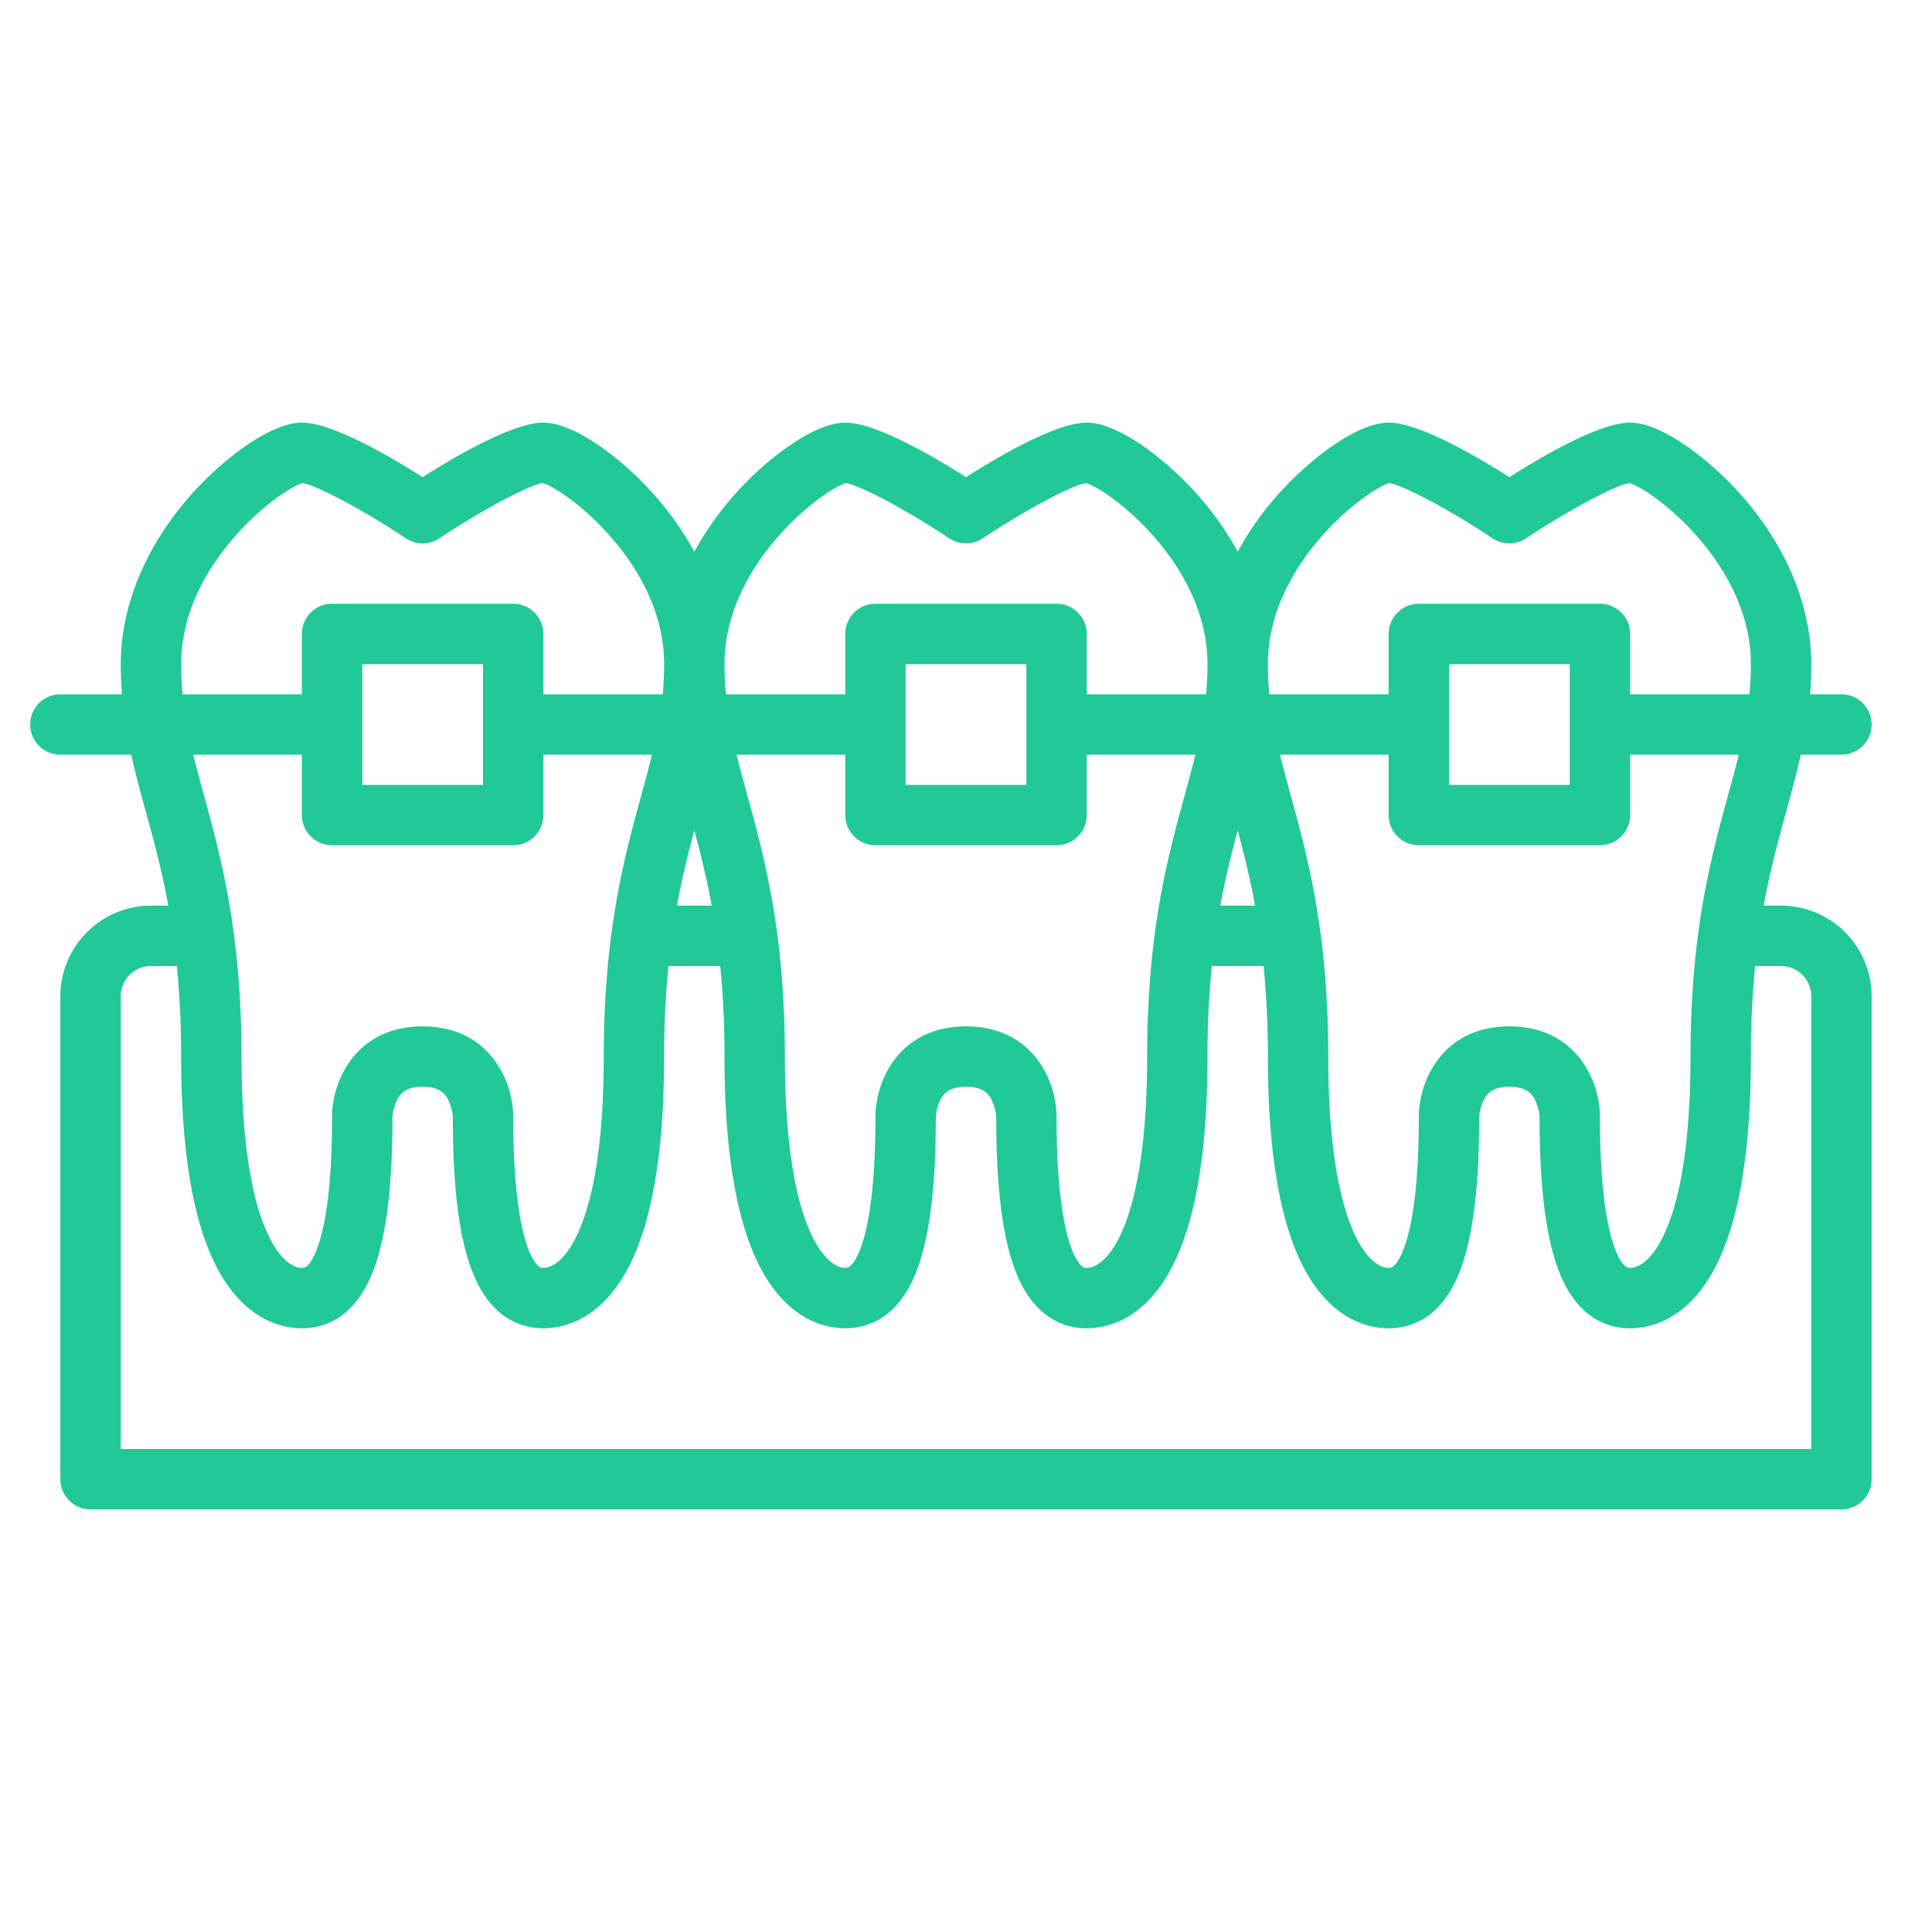 <?xml version="1.0"?>
<svg xmlns="http://www.w3.org/2000/svg" xmlns:xlink="http://www.w3.org/1999/xlink" xmlns:svgjs="http://svgjs.com/svgjs" version="1.1" width="512" height="512" x="0" y="0" viewBox="0 0 512 512" style="enable-background:new 0 0 512 512" xml:space="preserve" class=""><g><path xmlns="http://www.w3.org/2000/svg" d="M34.785,200c1.117,5.06,2.462,9.983,3.843,15.016,2.057,7.5,4.242,15.467,5.985,24.984H40a24.028,24.028,0,0,0-24,24V392a8,8,0,0,0,8,8H488a8,8,0,0,0,8-8V264a24.028,24.028,0,0,0-24-24h-4.613c1.743-9.517,3.928-17.485,5.985-24.984,1.381-5.033,2.726-9.956,3.843-15.016H488a8,8,0,0,0,0-16h-8.316c.2-2.575.316-5.233.316-8,0-15.593-6.767-31.7-19.054-45.352C452.863,121.667,440.356,112,432,112c-7.932,0-22.833,8.624-32,14.454C390.833,120.624,375.932,112,368,112c-8.356,0-20.863,9.667-28.946,18.648A81.107,81.107,0,0,0,328,146.213a81.107,81.107,0,0,0-11.054-15.565C308.863,121.667,296.356,112,288,112c-7.932,0-22.833,8.624-32,14.454C246.833,120.624,231.932,112,224,112c-8.356,0-20.863,9.667-28.946,18.648A81.107,81.107,0,0,0,184,146.213a81.107,81.107,0,0,0-11.054-15.565C164.863,121.667,152.356,112,144,112c-7.932,0-22.833,8.624-32,14.454C102.833,120.624,87.932,112,80,112c-8.356,0-20.863,9.667-28.946,18.648C38.767,144.3,32,160.407,32,176c0,2.767.112,5.425.316,8H16a8,8,0,0,0,0,16ZM96,176h32v32H96Zm-8,48h48a8,8,0,0,0,8-8V200h28.793c-.858,3.52-1.833,7.073-2.851,10.784C165.513,226.933,160,247.031,160,280c0,44.3-10.466,56-16,56-.559,0-1.868,0-3.646-4.151C138.367,327.215,136,317.234,136,296c0-9.647-6.392-24-24-24s-24,14.353-24,24c0,21.234-2.367,31.215-4.354,35.849C81.868,336,80.559,336,80,336c-5.534,0-16-11.7-16-56,0-32.969-5.513-53.067-9.942-69.216-1.018-3.711-1.993-7.264-2.851-10.784H80v16A8,8,0,0,0,88,224Zm144,0h48a8,8,0,0,0,8-8V200h28.793c-.858,3.52-1.833,7.073-2.851,10.784C309.513,226.933,304,247.031,304,280c0,44.3-10.466,56-16,56-.559,0-1.868,0-3.646-4.151C282.367,327.215,280,317.234,280,296c0-9.647-6.392-24-24-24s-24,14.353-24,24c0,21.234-2.367,31.215-4.354,35.849C225.868,336,224.559,336,224,336c-5.534,0-16-11.7-16-56,0-32.969-5.513-53.067-9.942-69.216-1.018-3.711-1.993-7.264-2.851-10.784H224v16A8,8,0,0,0,232,224Zm8-16V176h32v32Zm88,12.055c1.626,6.049,3.254,12.525,4.613,19.945h-9.226C324.746,232.58,326.374,226.1,328,220.055Zm-144,0c1.626,6.049,3.254,12.525,4.613,19.945h-9.226C180.746,232.58,182.374,226.1,184,220.055ZM472,256a8.009,8.009,0,0,1,8,8V384H32V264a8.009,8.009,0,0,1,8-8h6.864A240.238,240.238,0,0,1,48,280c0,25.794,3.367,44.933,10.007,56.885C65.312,350.036,74.922,352,80,352c5.665,0,13.447-2.4,18.354-13.849C102.153,329.285,104,315.5,104,296.1a12.052,12.052,0,0,1,1.313-4.815c.893-1.622,2.386-3.28,6.688-3.28s5.8,1.658,6.688,3.28A12.077,12.077,0,0,1,120,296c0,19.5,1.847,33.285,5.646,42.151C130.553,349.6,138.335,352,144,352c5.078,0,14.687-1.964,21.993-15.115C172.633,324.933,176,305.794,176,280a240.238,240.238,0,0,1,1.136-24h13.728A240.238,240.238,0,0,1,192,280c0,25.794,3.367,44.933,10.007,56.885C209.312,350.036,218.922,352,224,352c5.665,0,13.447-2.4,18.354-13.849C246.153,329.285,248,315.5,248,296.1a12.052,12.052,0,0,1,1.313-4.815c.893-1.622,2.386-3.28,6.688-3.28s5.8,1.658,6.688,3.28A12.077,12.077,0,0,1,264,296c0,19.5,1.847,33.285,5.646,42.151C274.553,349.6,282.335,352,288,352c5.078,0,14.688-1.964,21.993-15.115C316.633,324.933,320,305.794,320,280a240.238,240.238,0,0,1,1.136-24h13.728A240.238,240.238,0,0,1,336,280c0,25.794,3.367,44.933,10.007,56.885C353.312,350.036,362.922,352,368,352c5.665,0,13.447-2.4,18.354-13.849C390.153,329.285,392,315.5,392,296.1a12.052,12.052,0,0,1,1.313-4.815c.893-1.622,2.386-3.28,6.688-3.28s5.8,1.658,6.688,3.28A12.077,12.077,0,0,1,408,296c0,19.5,1.847,33.285,5.646,42.151C418.553,349.6,426.335,352,432,352c5.078,0,14.688-1.964,21.993-15.115C460.633,324.933,464,305.794,464,280a240.238,240.238,0,0,1,1.136-24Zm-14.058-45.216C453.513,226.933,448,247.031,448,280c0,44.3-10.466,56-16,56-.559,0-1.868,0-3.646-4.151C426.367,327.215,424,317.234,424,296c0-9.647-6.392-24-24-24s-24,14.353-24,24c0,21.234-2.367,31.215-4.354,35.849C369.868,336,368.559,336,368,336c-5.534,0-16-11.7-16-56,0-32.969-5.513-53.067-9.942-69.216-1.018-3.711-1.993-7.264-2.851-10.784H368v16a8,8,0,0,0,8,8h48a8,8,0,0,0,8-8V200h28.793C459.935,203.52,458.96,207.073,457.942,210.784ZM416,208H384V176h32Zm-47.813-79.971c3.762.566,16.324,7.264,27.376,14.628a8.007,8.007,0,0,0,8.874,0c11.107-7.4,23.737-14.128,27.354-14.634C437.589,129.541,464,149.147,464,176c0,2.771-.14,5.421-.383,8H432V168a8,8,0,0,0-8-8H376a8,8,0,0,0-8,8v16H336.383c-.243-2.579-.383-5.229-.383-8C336,149.182,362.344,129.592,368.187,128.029Zm-144,0c3.762.566,16.324,7.264,27.376,14.628a8.007,8.007,0,0,0,8.874,0c11.107-7.4,23.737-14.128,27.354-14.634C293.589,129.541,320,149.147,320,176c0,2.771-.14,5.421-.383,8H288V168a8,8,0,0,0-8-8H232a8,8,0,0,0-8,8v16H192.383c-.243-2.579-.383-5.229-.383-8C192,149.182,218.344,129.592,224.187,128.029ZM48,176c0-26.818,26.344-46.408,32.187-47.971,3.762.566,16.324,7.264,27.376,14.628a8.007,8.007,0,0,0,8.874,0c11.107-7.4,23.737-14.128,27.354-14.634C149.589,129.541,176,149.147,176,176c0,2.771-.14,5.421-.383,8H144V168a8,8,0,0,0-8-8H88a8,8,0,0,0-8,8v16H48.383C48.14,181.421,48,178.771,48,176Z" fill="#20c997" data-original="#000000" style="" class=""/></g></svg>
